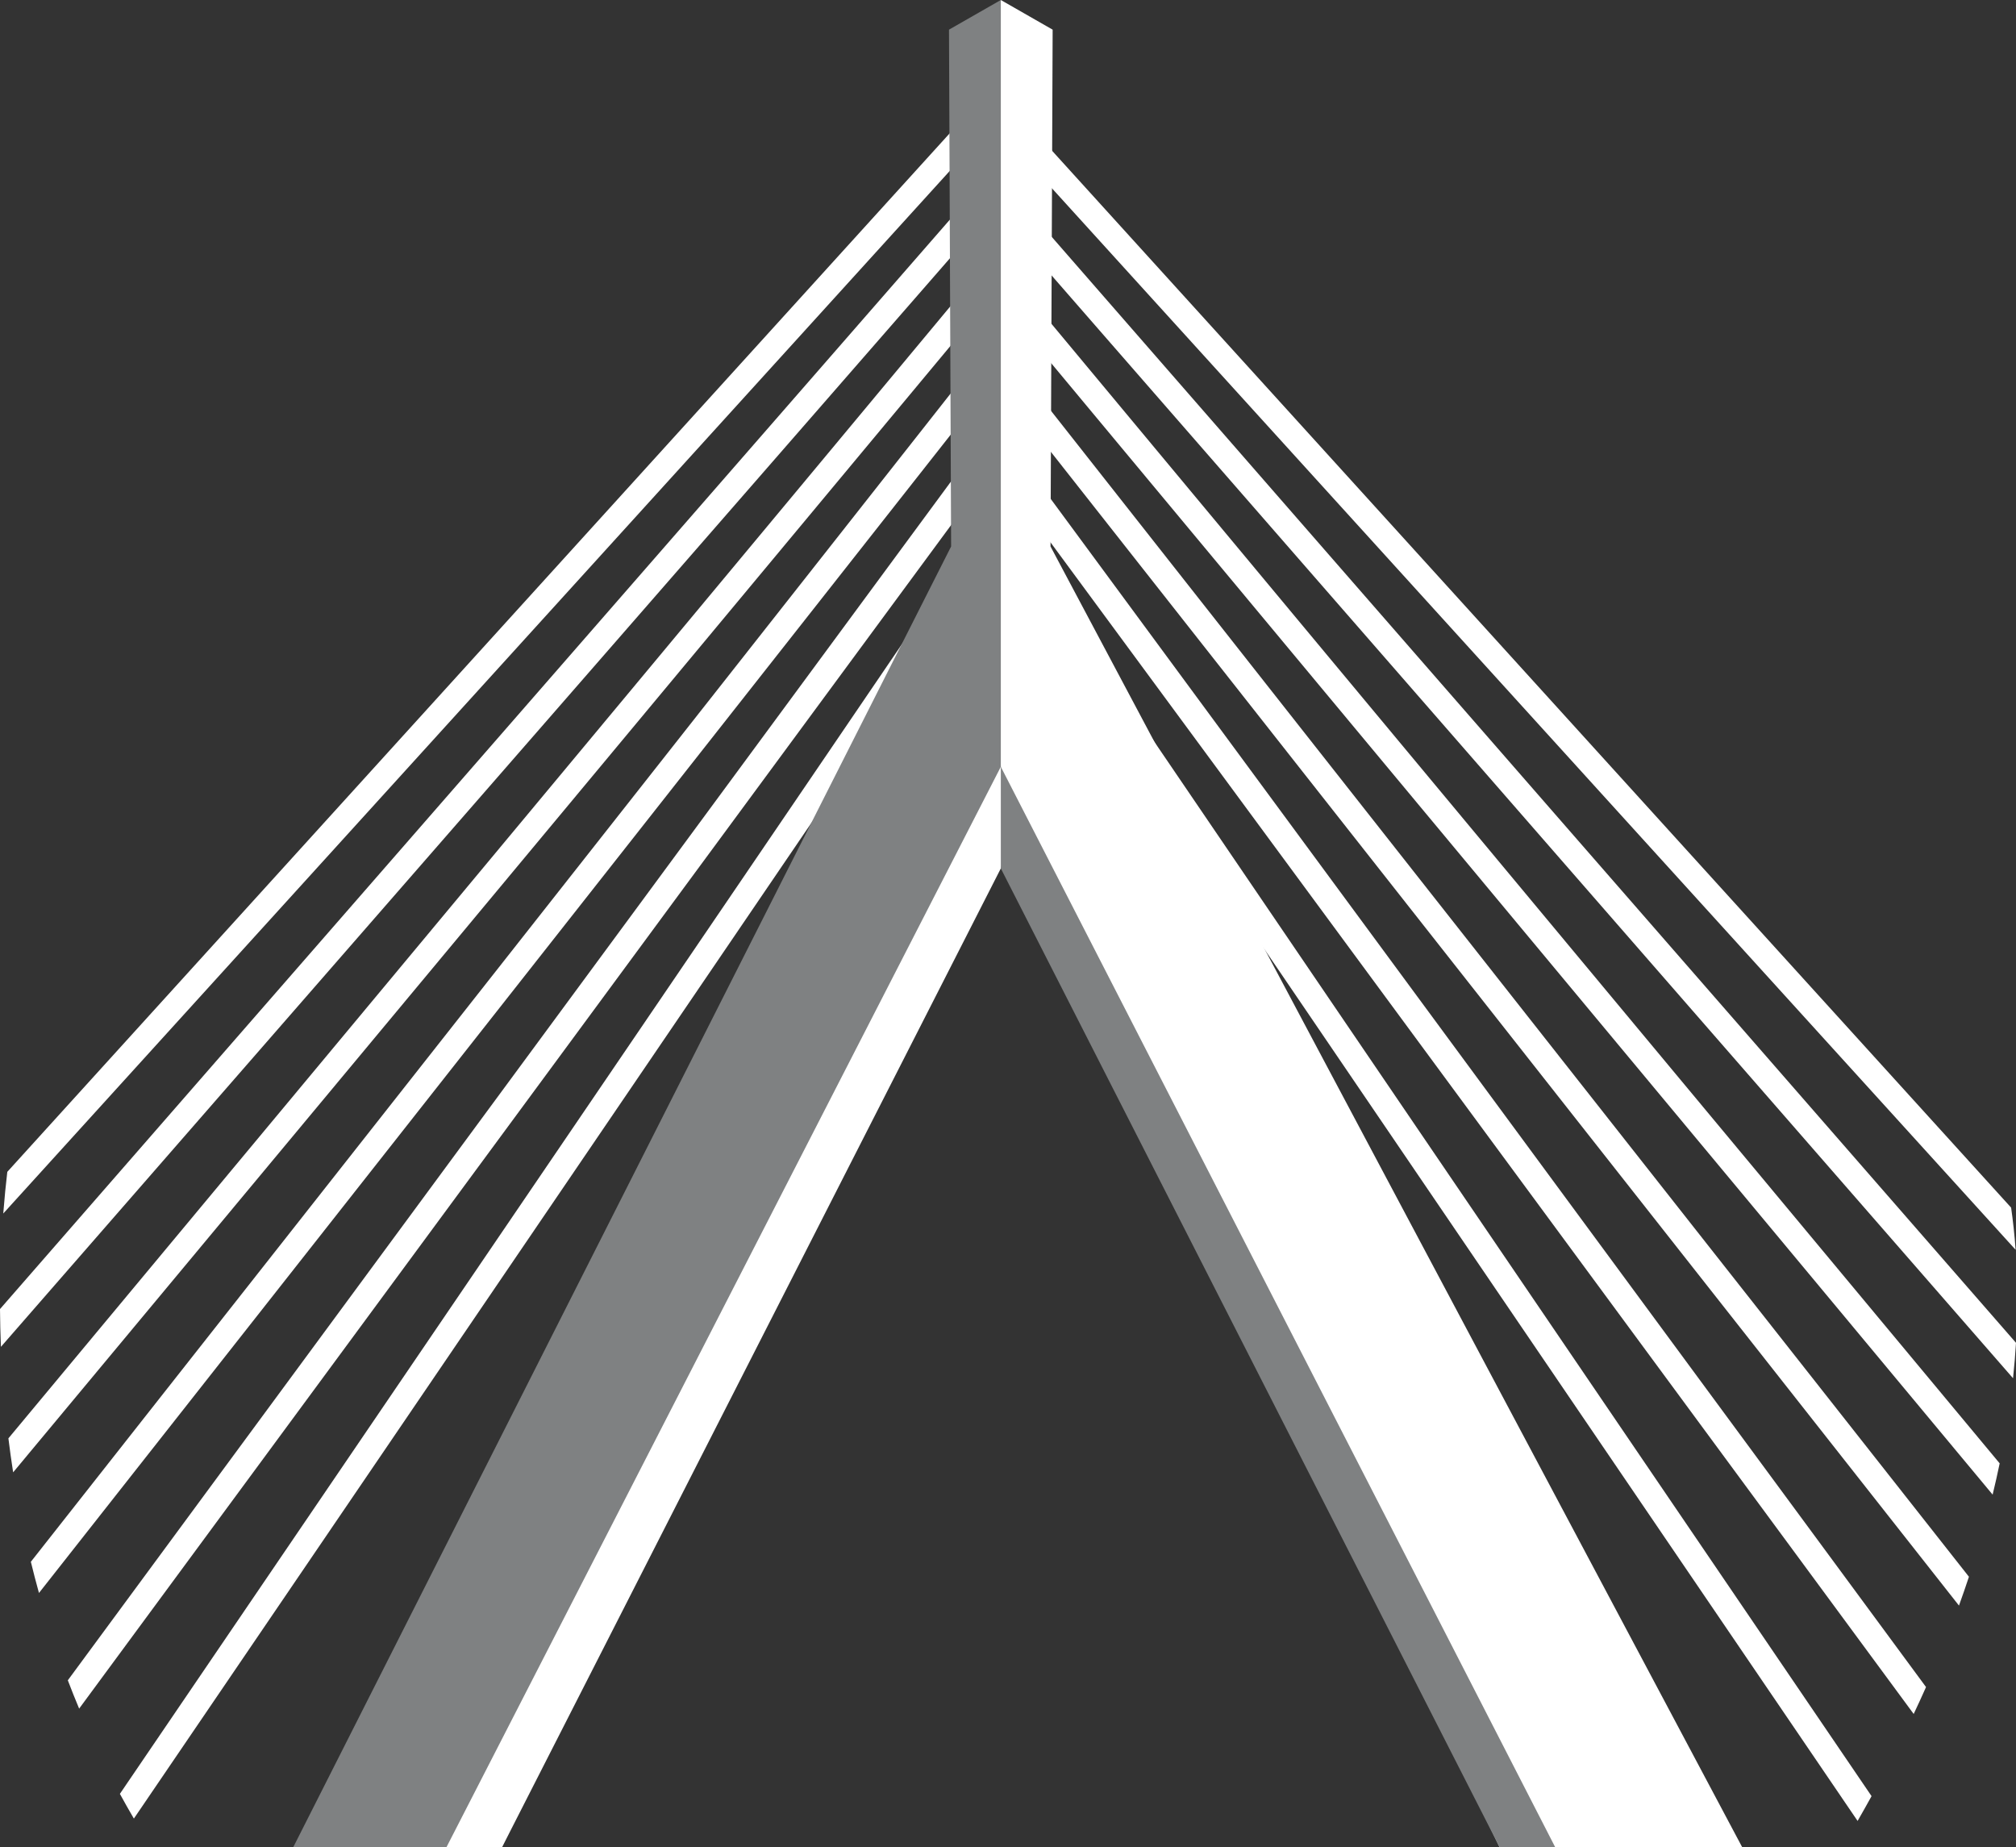 <svg version="1.1" id="图层_1" x="0px" y="0px" width="172.883px" height="158.359px" viewBox="0 0 172.883 158.359" enable-background="new 0 0 172.883 158.359" xml:space="preserve" xmlns:xml="http://www.w3.org/XML/1998/namespace" xmlns="http://www.w3.org/2000/svg" xmlns:xlink="http://www.w3.org/1999/xlink">
  <rect x="0" y="0" width="172.883" height="158.359" fill="#333333" stroke="none"/>
  <path fill="#FFFFFF" d="M83.521,3.431v5.708L0.627,100.473c-0.126,1.058-0.245,2.253-0.347,3.572L83.521,12.37v4.093L0,112.238
	c0.009,1.046,0.033,2.124,0.079,3.239l83.442-95.696v4.05l-82.8,99.491c0.117,0.957,0.253,1.93,0.406,2.915l82.394-99.002V31.2
	L2.646,133.907c0.217,0.886,0.446,1.777,0.696,2.674l80.18-101.848v3.878L5.816,144.068c0.309,0.808,0.63,1.616,0.971,2.428
	L83.521,42.36v3.791l-73.24,107.653c0.384,0.707,0.787,1.413,1.199,2.12L83.521,50.074v3.662L83.3,54.104h0.368V3.412
	C83.619,3.42,83.57,3.424,83.521,3.431z" class="color c1"/>
  <path fill="#FFFFFF" d="M88.129,47.634v-3.791l75.98,103.112c0.365-0.774,0.721-1.546,1.059-2.307L88.129,40.094v-3.879
	l79.863,101.447c0.301-0.835,0.586-1.657,0.855-2.471L88.129,32.683v-3.967l82.75,99.432c0.221-0.909,0.422-1.802,0.604-2.68
	L88.129,25.313v-4.05l84.5,96.907c0.111-1.044,0.195-2.059,0.254-3.038L88.129,17.944v-4.092l84.723,93.308
	c-0.096-1.304-0.229-2.509-0.387-3.618L88.129,10.621V4.913c-0.049-0.007-0.1-0.011-0.146-0.019v50.689h0.369l-0.223-0.367v-3.66
	l71.17,104.57c0.41-0.714,0.809-1.422,1.197-2.125L88.129,47.634z" class="color c1"/>
  <polygon fill="#7F8182" points="85.826,0 87.059,3.018 86.826,63.887 85.826,65.7 85.826,69.679 43.063,158.359 25.157,158.359 
	81.563,46.854 81.381,2.543 " class="color c2"/>
  <polygon fill="#FFFFFF" points="43.063,158.359 85.826,74.458 86.826,71.201 85.826,65.741 38.296,158.359 " class="color c1"/>
  <polygon fill="#FFFFFF" points="85.826,0 85.826,69.679 128.588,158.359 139.484,158.359 149.393,158.359 90.088,46.854 
	90.27,2.543 " class="color c1"/>
  <polygon fill="#7F8182" points="128.588,158.359 85.826,74.458 85.826,65.741 133.357,158.359 " class="color c2"/>
</svg>